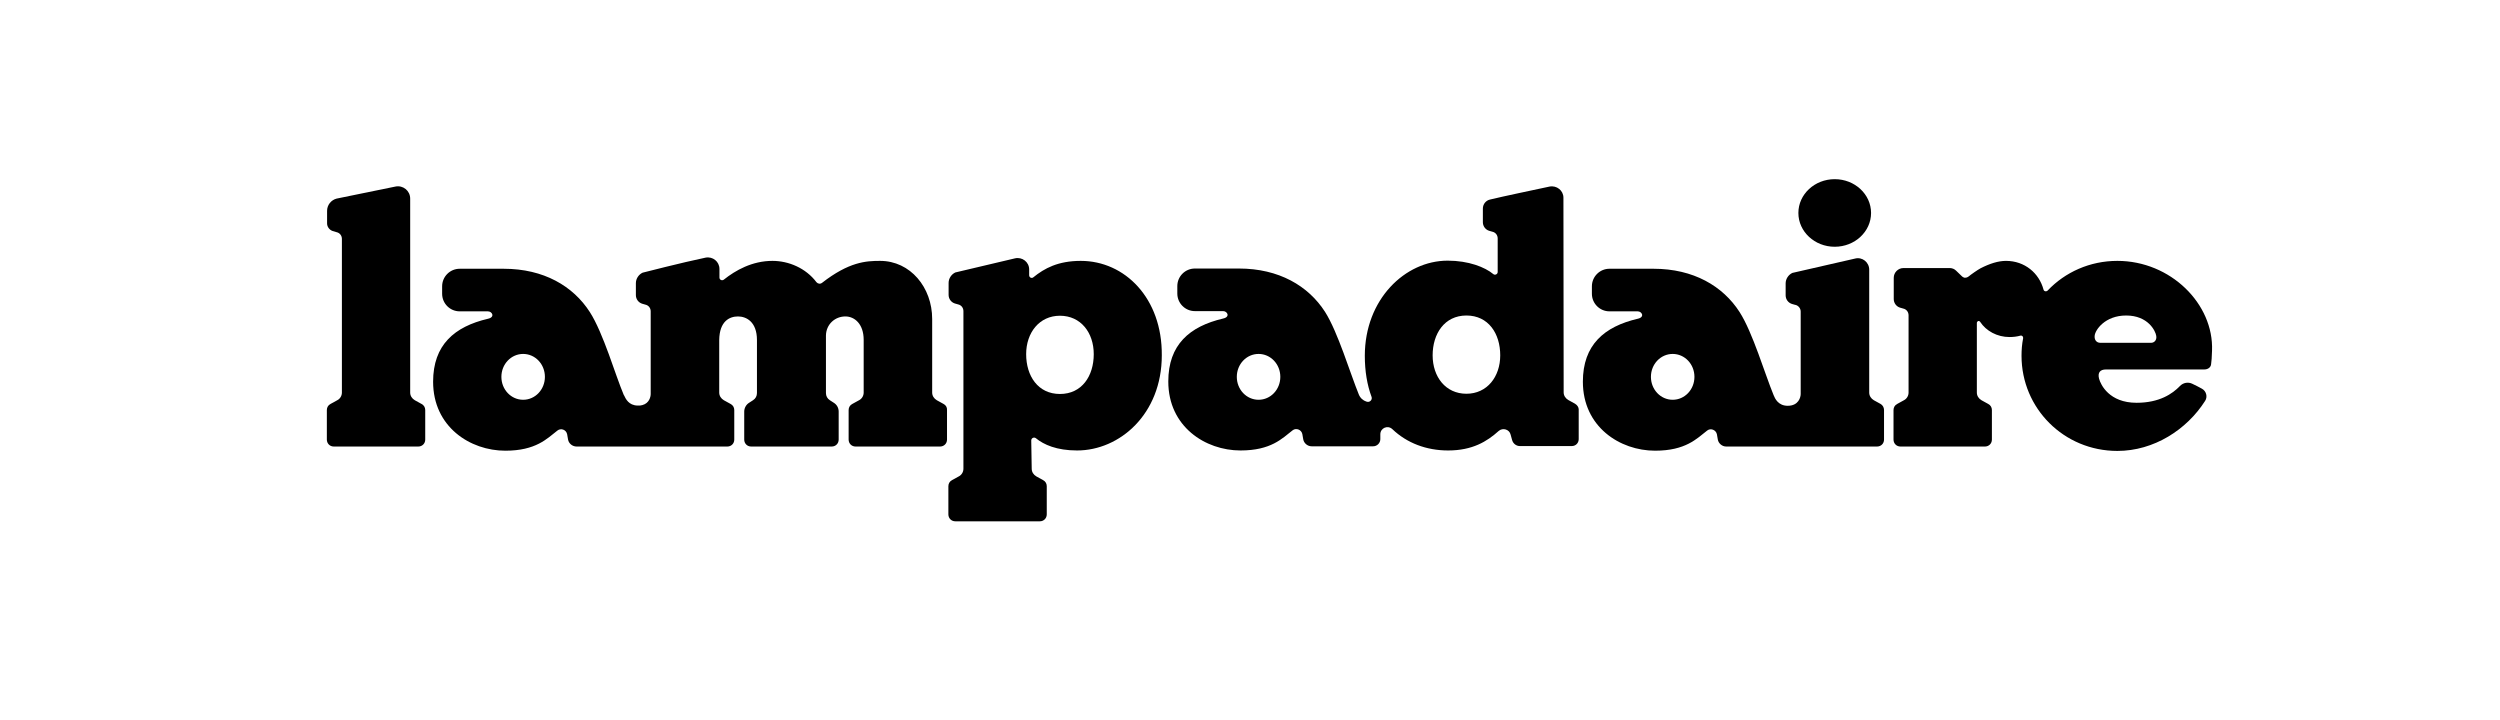 <?xml version="1.0" encoding="utf-8"?>
<!-- Generator: Adobe Illustrator 25.4.1, SVG Export Plug-In . SVG Version: 6.00 Build 0)  -->
<svg version="1.1" id="Layer_1" xmlns="http://www.w3.org/2000/svg" xmlns:xlink="http://www.w3.org/1999/xlink" x="0px" y="0px"
	 viewBox="0 0 1080 311" style="enable-background:new 0 0 1080 311;" xml:space="preserve">
<g>
	<path d="M914.7,112.7c-11.9,0-22.6,4.9-30.1,12.8c-0.6,0.6-1.6,0.4-1.8-0.4c-1.9-7.1-8.1-12.4-16.2-12.4c-3.4,0-7.1,1.2-11,3.2
		c-1.3,0.7-4.3,2.8-5.1,3.5c-0.6,0.5-1.6,0.8-2.3,0.4c-0.2-0.1-0.3-0.2-0.5-0.3l-2.7-2.6c-0.7-0.7-1.7-1.1-2.7-1.1h-20
		c-2.3,0-4.2,1.9-4.2,4.2v9.2c0,1.7,1.1,3.2,2.7,3.7l1.4,0.4c1.4,0.3,2.3,1.5,2.3,2.9v33.4c0,1.4-0.8,2.7-2,3.3l-2.9,1.6
		c-1,0.5-1.6,1.5-1.6,2.6v12.8c0,1.7,1.3,3,3,3h36.5c1.7,0,3-1.3,3-3v-12.8c0-1.1-0.6-2.1-1.6-2.6l-2.9-1.6c-1.2-0.7-2-1.9-2-3.3
		v-30.1c0-0.3,0.2-0.6,0.5-0.8l0,0c0.3-0.1,0.7,0,0.9,0.3c2.6,4,7.4,6.6,12.7,6.6c1.7,0,3.3-0.2,4.7-0.6c0.7-0.2,1.3,0.4,1.2,1.1
		c-0.5,2.5-0.7,5-0.7,7.6c0,22.7,18.3,41.1,41.4,41.1c15.8,0,30-9.2,37.9-21.6c1.2-1.8,0.5-4.3-1.4-5.3c-1.3-0.7-2.4-1.3-4.1-2.1
		c-1.8-0.9-4-0.5-5.4,1c-3.2,3.3-8.8,7.2-18.7,7.2c-11.8,0-15.5-7.8-16.2-10.4c-0.7-2.7,0.5-4,3-4c1.7,0,40.8,0,42.5,0
		c1.5,0,2.8-0.9,2.9-2.3c0.2-1.6,0.3-2.6,0.4-5.8C956.4,131.3,937.7,112.7,914.7,112.7z M929.2,148.1c-1.4,0-19.7,0-21.8,0
		c-1.9,0-2.7-1.5-2.5-3.1c0.2-2.4,4.4-8.7,13.6-8.7c9.5,0,12.7,6.7,13,8.8C931.8,146.9,930.7,148.1,929.2,148.1z"/>
	<g>
		<path d="M141.3,91.1v5.4c0,1.5,1,2.8,2.4,3.3l1.7,0.5c1.4,0.3,2.3,1.5,2.3,2.9v66.4c0,1.4-0.8,2.7-2,3.3l-2.9,1.6
			c-1,0.5-1.6,1.5-1.6,2.6v12.8c0,1.7,1.3,3,3,3h36.5c1.7,0,3-1.3,3-3v-12.8c0-1.1-0.6-2.1-1.6-2.6l-2.9-1.6c-1.2-0.7-2-1.9-2-3.3
			V85.8c0-3.4-3.1-5.9-6.4-5.2l-25.4,5.2C143.1,86.4,141.3,88.5,141.3,91.1z"/>
	</g>
	<path d="M407.6,174.5l-2.9-1.6c-1.2-0.7-2-1.9-2-3.3v-31.8c0-13.6-9.4-25.1-22.5-25.1c-6.1,0-13.4,0.4-25.1,9.5
		c-0.8,0.6-1.8,0.4-2.4-0.3c-4.6-6.1-12-9.2-19-9.2c-8.8,0-16,4.1-21,8.1c-0.8,0.6-1.9,0.1-1.9-0.9v-3.7c0-3.2-2.9-5.5-6-4.9
		c-10.1,2.1-27.2,6.5-27.2,6.5c-1.7,0.8-2.9,2.6-2.9,4.5v5.2c0,1.7,1.1,3.2,2.7,3.7l1.4,0.4c1.4,0.3,2.3,1.5,2.3,2.9l0,35v0.7
		c0,1.2-0.6,4-3.6,4.8c-0.6,0.2-1.2,0.2-1.9,0.2c-0.1,0-0.2,0-0.2,0c-3.8-0.1-5.1-2.9-5.8-4.4c0,0,0,0,0,0c0,0,0-0.1-0.1-0.1
		c-1.9-4.5-4.1-11.1-6.5-17.7c-2.5-6.8-5.3-13.7-8.2-18.2c-7.2-11.2-19.9-18.7-37.2-18.7h-19c-4.2,0-7.6,3.4-7.6,7.6v3.2
		c0,4.2,3.4,7.6,7.6,7.6h12.2c1.8,0,3.2,2.5,0,3.2c-14.5,3.4-23.7,11.3-23.7,27.2c0,19.5,16,29.8,31.2,29.8c13.2,0,18-5.2,22.5-8.7
		c1.5-1.2,3.8-0.4,4.2,1.6l0.4,2.3c0.3,1.7,1.9,3,3.7,3h28.6h0.3h36.2c1.7,0,3-1.3,3-3v-12.8c0-1.1-0.6-2.1-1.6-2.6l-2.9-1.6
		c-1.2-0.7-2-1.9-2-3.3v-22.7c0.1-8.2,4.5-10.2,8.1-10.2c3.6,0,8.2,2.3,8.2,10.2v22.9c0,1.3-0.6,2.4-1.7,3.1l-1.7,1.1
		c-1.3,0.8-2.1,2.3-2.1,3.8v12.1c0,1.7,1.3,3,3,3h34.8c1.7,0,3-1.3,3-3v-12.1c0-1.6-0.8-3-2.1-3.8l-1.7-1.1
		c-1.1-0.7-1.7-1.8-1.7-3.1v-24.9c0.1-4.8,3.9-8.2,8.4-8.2c4,0,7.9,3.3,7.9,10.1v22.8c0,1.4-0.8,2.7-2,3.3l-2.9,1.6
		c-1,0.5-1.6,1.5-1.6,2.6v12.8c0,1.7,1.3,3,3,3h36.5c1.7,0,3-1.3,3-3v-12.8C409.2,176,408.6,175,407.6,174.5z M226,172.7
		c-5.2,0-9.4-4.4-9.4-9.9c0-5.5,4.2-9.9,9.4-9.9c5.2,0,9.4,4.4,9.4,9.9C235.4,168.3,231.2,172.7,226,172.7z"/>
	<g>
		<ellipse cx="792.6" cy="92" rx="15.7" ry="14.6"/>
		<path d="M812.4,174.5l-2.9-1.6c-1.2-0.7-2-1.9-2-3.3v-53.1c0-3.2-3-5.6-6.1-4.8c-9.7,2.2-27.1,6.2-27.1,6.2
			c-1.7,0.8-2.9,2.6-2.9,4.5v5.2c0,1.7,1.1,3.2,2.7,3.7l1.4,0.4c0,0,0.1,0,0.1,0c1.3,0.3,2.3,1.5,2.3,2.9v35.6
			c0,1.4-0.9,5.1-5.6,5.1c-4.1,0-5.5-3.1-6.1-4.6c-3.8-9.2-9-27-14.7-35.9c-7.2-11.2-19.9-18.7-37.2-18.7h-19
			c-4.2,0-7.6,3.4-7.6,7.6v3.2c0,4.2,3.4,7.6,7.6,7.6h12.2c1.8,0,3.2,2.5,0,3.2c-14.5,3.4-23.7,11.3-23.7,27.2
			c0,19.5,16,29.8,31.2,29.8c13.2,0,18-5.2,22.5-8.7c1.5-1.2,3.8-0.3,4.2,1.6l0.4,2.3c0.3,1.7,1.9,3,3.6,3h65.2c1.7,0,3-1.3,3-3
			v-12.8C813.9,176,813.3,175,812.4,174.5z M722.6,172.7c-5.2,0-9.4-4.4-9.4-9.9c0-5.5,4.2-9.9,9.4-9.9s9.4,4.4,9.4,9.9
			C732,168.3,727.8,172.7,722.6,172.7z"/>
	</g>
	<path d="M466.9,112.7c-9.8,0-15.7,3.2-20.5,7.1c-0.7,0.6-1.8,0.1-1.8-0.9l0-2.5c0-3.2-3-5.5-6.1-4.8l-25.8,6.1
		c-1.7,0.8-2.9,2.6-2.9,4.5v5.2c0,1.7,1.1,3.2,2.7,3.7l1.4,0.4c1.4,0.3,2.3,1.5,2.3,2.9v68.1c0,1.4-0.8,2.7-2,3.3l-2.9,1.6
		c-1,0.5-1.6,1.5-1.6,2.6v12.2c0,1.7,1.3,3,3,3h36.5c1.7,0,3-1.3,3-3v-12.2c0-1.1-0.6-2.1-1.6-2.6l-2.9-1.6c-1.2-0.7-2-1.9-2-3.3
		l-0.2-12.2c0-1.1,1.2-1.6,2-1c3.4,2.8,9,5.3,17.8,5.3c18.4,0,36.6-15.7,36.6-41.1C502.1,128.8,485.9,112.7,466.9,112.7z
		 M457.9,170.2c-9.5,0-14.6-7.8-14.6-17.2c0-9.3,5.7-16.6,14.6-16.6c9,0,14.6,7.3,14.6,16.6C472.5,162.4,467.4,170.2,457.9,170.2z"
		/>
	<path d="M680.4,174.4l-2.9-1.6c-1.2-0.7-2-1.9-2-3.3l-0.1-84.1c0-3.1-2.9-5.4-6-4.8c-9.3,2-19,4-25.7,5.6c-1.8,0.4-3.1,2-3.1,3.9
		v5.9c0,1.7,1.1,3.2,2.7,3.7l1.4,0.4c1.4,0.3,2.3,1.5,2.3,2.9l0,14.5c0,1-1.2,1.5-1.9,0.9c-3.6-3-10.7-5.8-19.7-5.8
		c-18.4,0-35.8,16.7-35.8,41.1c0,6.6,1,12.6,2.9,17.7c0.5,1.3-0.8,2.6-2.1,2.1l-0.1,0c-1.5-0.5-2.7-1.6-3.3-3.1
		c-3.8-9.3-9-26.9-14.6-35.7c-7.2-11.2-19.9-18.7-37.2-18.7h-19c-4.2,0-7.6,3.4-7.6,7.6v3.2c0,4.2,3.4,7.6,7.6,7.6h12.2
		c1.8,0,3.2,2.5,0,3.2c-14.5,3.4-23.7,11.3-23.7,27.2c0,19.5,16,29.8,31.2,29.8c13.2,0,18-5.2,22.5-8.7c1.5-1.2,3.8-0.3,4.2,1.6
		l0.4,2.3c0.3,1.7,1.9,3,3.6,3h26.6c1.7,0,3.1-1.4,3.1-3.1l0-2.1c0-2.7,3.2-4.1,5.2-2.2c6.3,6,14.7,9.2,24.1,9.2
		c10.5,0,16.8-3.9,21.8-8.4c1.8-1.6,4.7-0.7,5.2,1.6l0.6,2.2c0.4,1.6,1.8,2.7,3.4,2.7H679c1.7,0,3-1.3,3-3v-12.9
		C682,176,681.4,175,680.4,174.4z M543.7,172.7c-5.2,0-9.4-4.4-9.4-9.9s4.2-9.9,9.4-9.9s9.4,4.4,9.4,9.9S548.9,172.7,543.7,172.7z
		 M633.5,170.1c-9,0-14.6-7.3-14.6-16.6c0-9.3,5.1-17.2,14.6-17.2c9.5,0,14.6,7.8,14.6,17.2C648.1,162.8,642.4,170.1,633.5,170.1z"
		/>
</g>
</svg>
